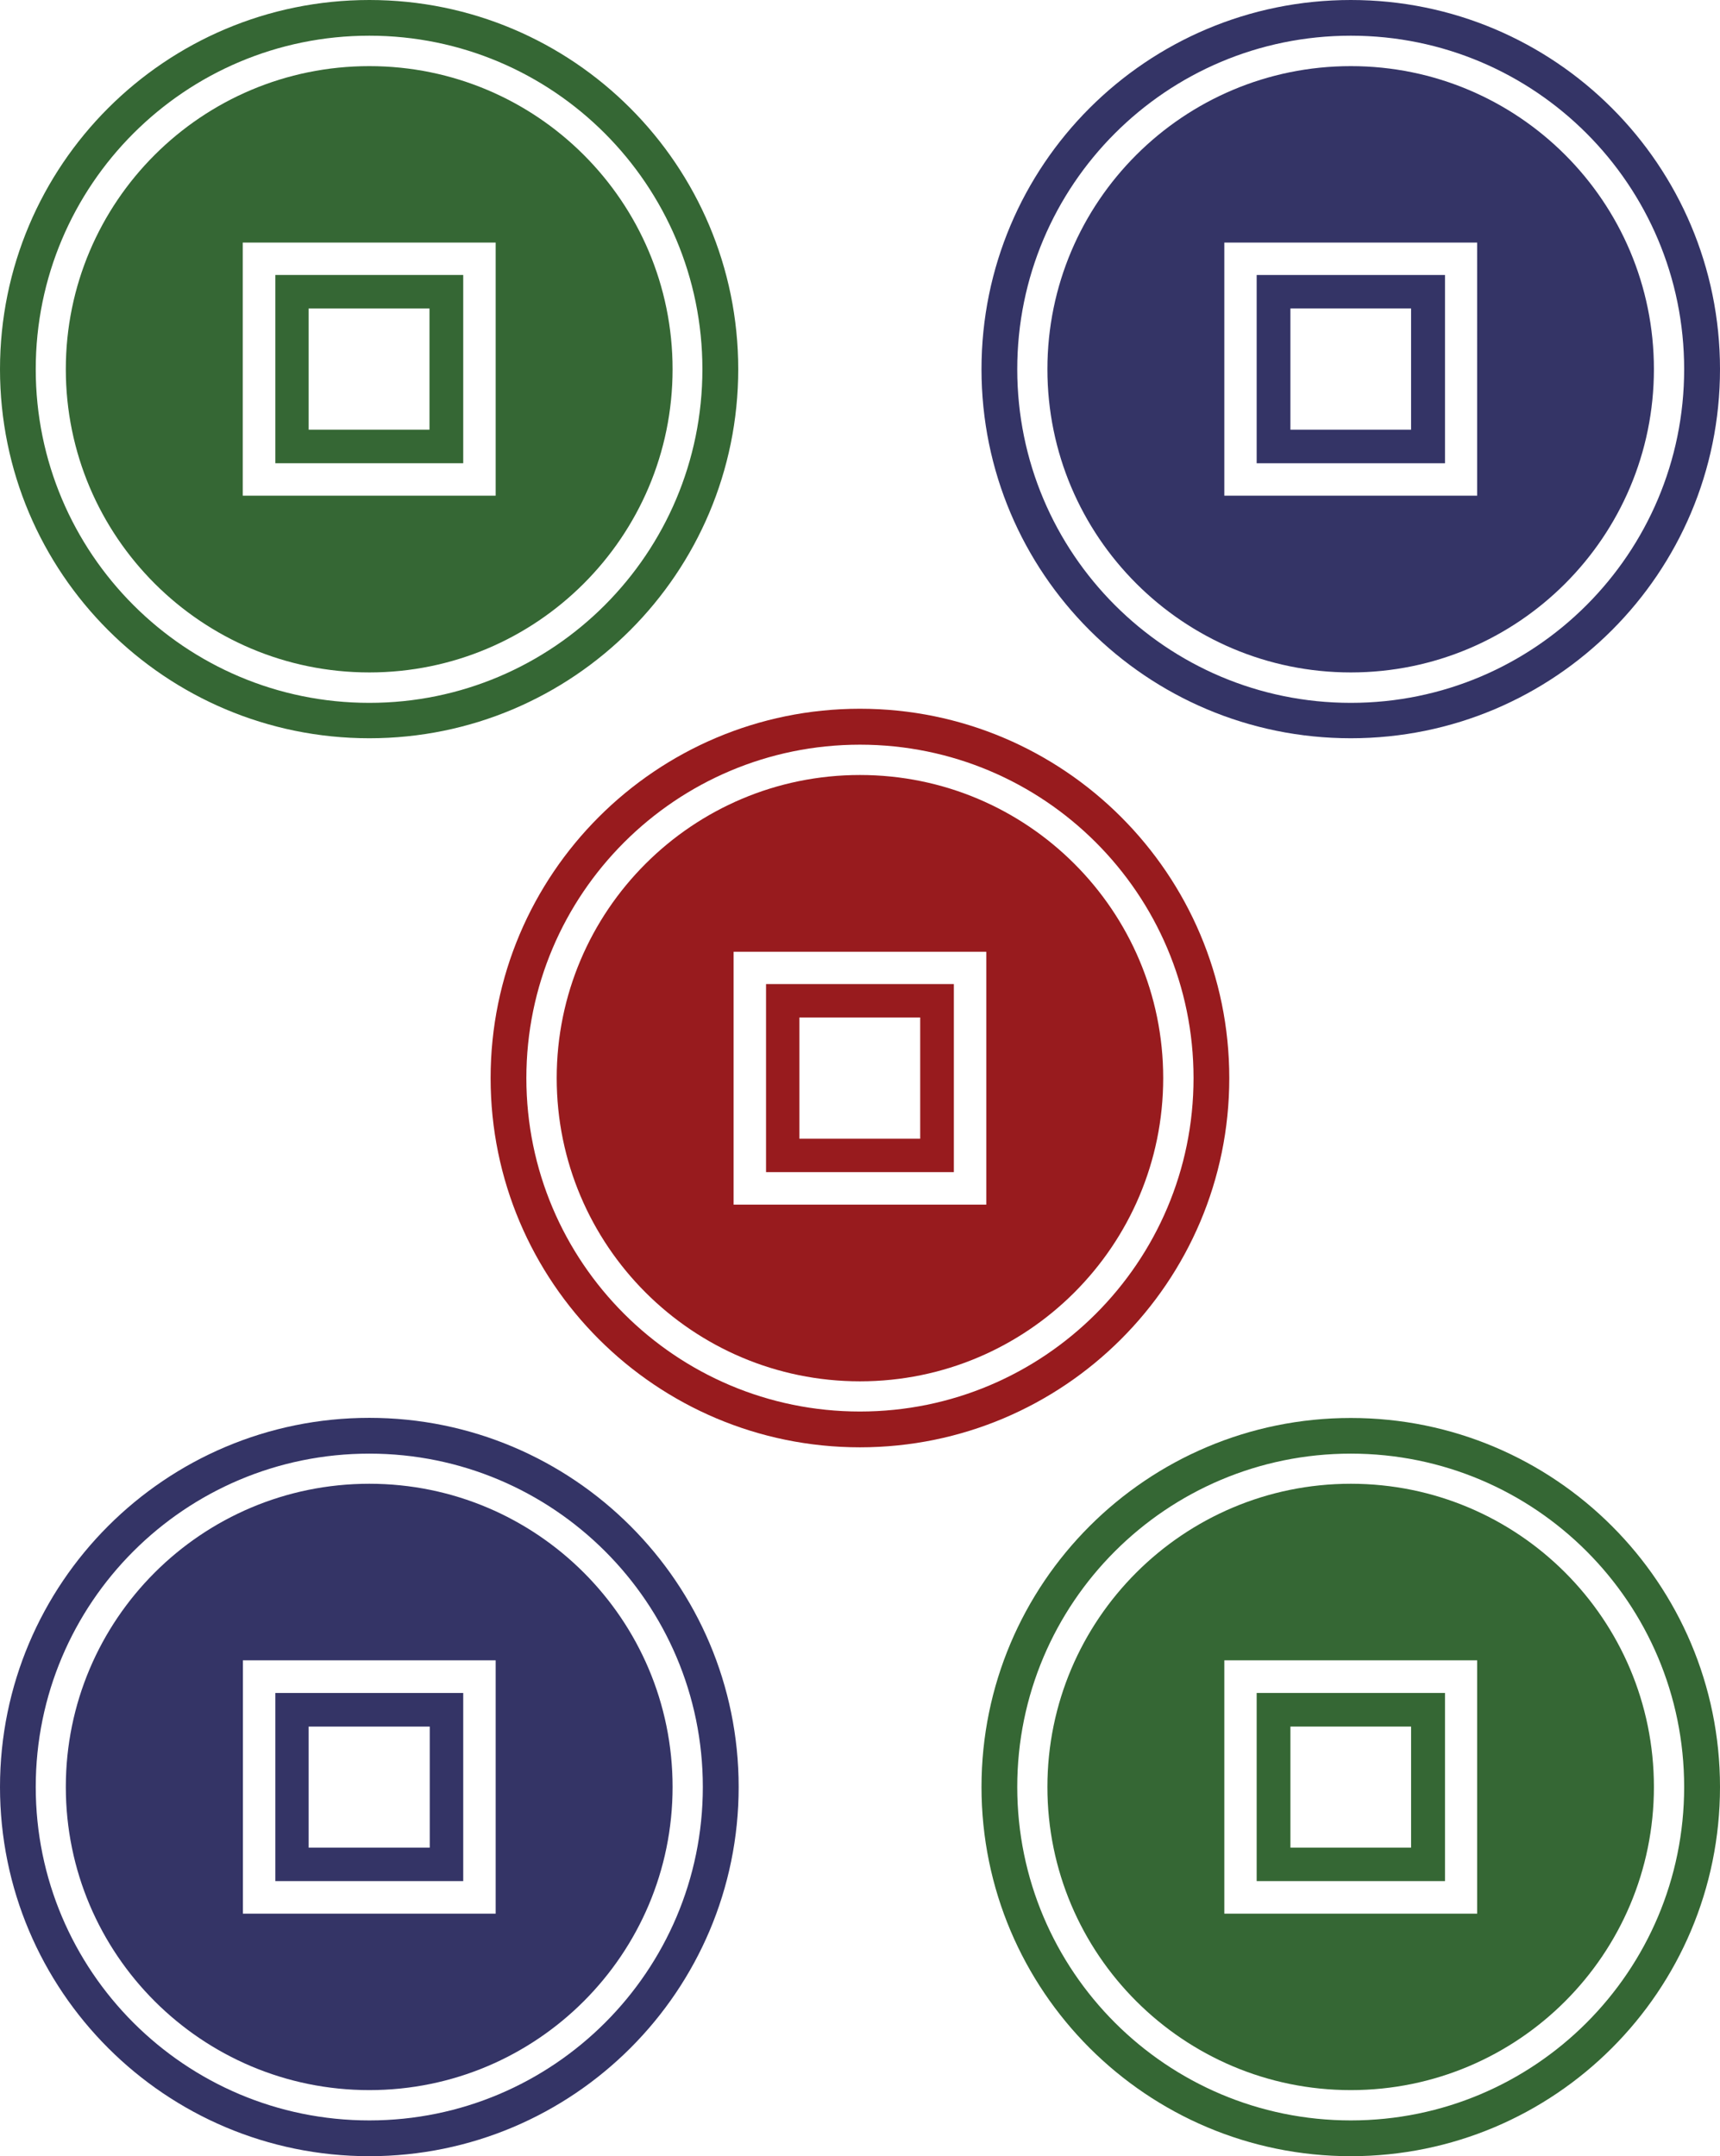 <?xml version="1.0" encoding="utf-8"?>
<!-- Generator: Adobe Illustrator 13.0.0, SVG Export Plug-In . SVG Version: 6.00 Build 14948)  -->
<!DOCTYPE svg PUBLIC "-//W3C//DTD SVG 1.1//EN" "http://www.w3.org/Graphics/SVG/1.1/DTD/svg11.dtd">
<svg version="1.1" id="Layer_1" xmlns="http://www.w3.org/2000/svg" xmlns:xlink="http://www.w3.org/1999/xlink" x="0px" y="0px"
	 width="525.184px" height="658.431px" viewBox="0 0 525.184 658.431" enable-background="new 0 0 525.184 658.431"
	 xml:space="preserve">
<g>
	<g>
		<path fill="#981B1E" d="M262.578,216.428c-62.244,0-112.775,50.519-112.775,112.785c0,62.272,50.531,112.75,112.775,112.75
			c62.242,0,112.772-50.478,112.772-112.75C375.351,266.946,324.82,216.428,262.578,216.428z M262.578,431.033
			c-56.2,0-101.858-45.591-101.858-101.82c0-56.223,45.658-101.815,101.858-101.815c56.202,0,101.856,45.593,101.856,101.815
			C364.435,385.442,318.78,431.033,262.578,431.033z"/>
		<path fill="#981B1E" d="M262.578,236.659c-51.116,0-92.595,41.44-92.595,92.554c0,51.117,41.479,92.597,92.595,92.597
			c51.115,0,92.594-41.479,92.594-92.597C355.172,278.1,313.693,236.659,262.578,236.659z M301.154,367.857H224v-77.22h77.154
			V367.857z"/>
		<path fill="#981B1E" d="M291.249,300.502h-57.345v57.425h57.345V300.502z M280.974,347.729h-36.898V310.7h36.898V347.729z"/>
	</g>
	<g>
		<path fill="#356734" d="M112.773,0C50.476,0,0,50.449,0,112.746C0,174.991,50.476,225.44,112.773,225.44
			c62.244,0,112.638-50.449,112.638-112.694C225.411,50.449,175.018,0,112.773,0z M112.773,214.631
			c-56.28,0-101.86-45.656-101.86-101.885c0-56.227,45.58-101.846,101.86-101.846c56.174,0,101.697,45.619,101.697,101.846
			C214.471,168.975,168.947,214.631,112.773,214.631z"/>
		<path fill="#356734" d="M112.773,20.193c-51.171,0-92.677,41.41-92.677,92.553c0,51.117,41.506,92.592,92.677,92.592
			c51.113,0,92.592-41.475,92.592-92.592C205.365,61.604,163.887,20.193,112.773,20.193z M151.348,151.361H74.114V74.076h77.233
			V151.361z"/>
		<path fill="#356734" d="M141.443,83.967h-57.37v57.49h57.37V83.967z M131.141,131.21H94.242V94.203h36.898V131.21z"/>
	</g>
	<g>
		<path fill="#343466" d="M525.184,112.746C525.184,50.449,474.761,0,412.465,0C350.088,0,299.69,50.449,299.69,112.746
			c0,62.245,50.397,112.694,112.774,112.694C474.761,225.44,525.184,174.991,525.184,112.746z M514.24,112.746
			c0,56.229-45.522,101.885-101.775,101.885c-56.337,0-101.859-45.656-101.859-101.885c0-56.227,45.522-101.846,101.859-101.846
			C468.718,10.9,514.24,56.52,514.24,112.746z"/>
		<path fill="#343466" d="M505.005,112.746c0-51.143-41.427-92.553-92.54-92.553c-51.118,0-92.648,41.41-92.648,92.553
			c0,51.117,41.53,92.592,92.648,92.592C463.578,205.338,505.005,163.863,505.005,112.746z M451.039,151.361h-77.206V74.076h77.206
			V151.361z"/>
		<path fill="#343466" d="M441.217,83.967h-57.506v57.49h57.506V83.967z M430.859,131.21h-36.846V94.203h36.846V131.21z"/>
	</g>
	<g>
		<path fill="#343466" d="M0,545.684c0,62.245,50.476,112.747,112.773,112.747c62.244,0,112.771-50.502,112.771-112.747
			c0-62.215-50.527-112.72-112.771-112.72C50.476,432.964,0,483.469,0,545.684z M10.913,545.684
			c0-56.227,45.58-101.793,101.86-101.793c56.174,0,101.828,45.566,101.828,101.793c0,56.202-45.654,101.82-101.828,101.82
			C56.493,647.504,10.913,601.886,10.913,545.684z"/>
		<path fill="#343466" d="M20.097,545.684c0,51.088,41.506,92.566,92.677,92.566c51.113,0,92.592-41.479,92.592-92.566
			c0-51.152-41.479-92.593-92.592-92.593C61.603,453.091,20.097,494.531,20.097,545.684z M74.168,507.001h77.18v77.366h-77.18
			V507.001z"/>
		<path fill="#343466" d="M84.073,574.425h57.37v-57.454h-57.37V574.425z M94.242,527.236h36.979V564.2H94.242V527.236z"/>
	</g>
	<g>
		<path fill="#356734" d="M412.465,658.431c62.296,0,112.719-50.502,112.719-112.747c0-62.215-50.423-112.681-112.719-112.681
			c-62.299,0-112.774,50.466-112.774,112.681C299.69,607.929,350.166,658.431,412.465,658.431z M412.465,443.891
			c56.253,0,101.775,45.566,101.775,101.793c0,56.202-45.522,101.82-101.775,101.82c-56.255,0-101.859-45.618-101.859-101.82
			C310.605,489.457,356.21,443.891,412.465,443.891z"/>
		<path fill="#356734" d="M412.465,638.25c51.113,0,92.54-41.479,92.54-92.566c0-51.152-41.427-92.593-92.54-92.593
			c-51.118,0-92.648,41.44-92.648,92.593C319.816,596.771,361.347,638.25,412.465,638.25z M373.833,507.001h77.206v77.366h-77.206
			V507.001z"/>
		<path fill="#356734" d="M383.711,574.425h57.506v-57.454h-57.506V574.425z M394.014,527.236h36.846V564.2h-36.846V527.236z"/>
	</g>
</g>
</svg>
